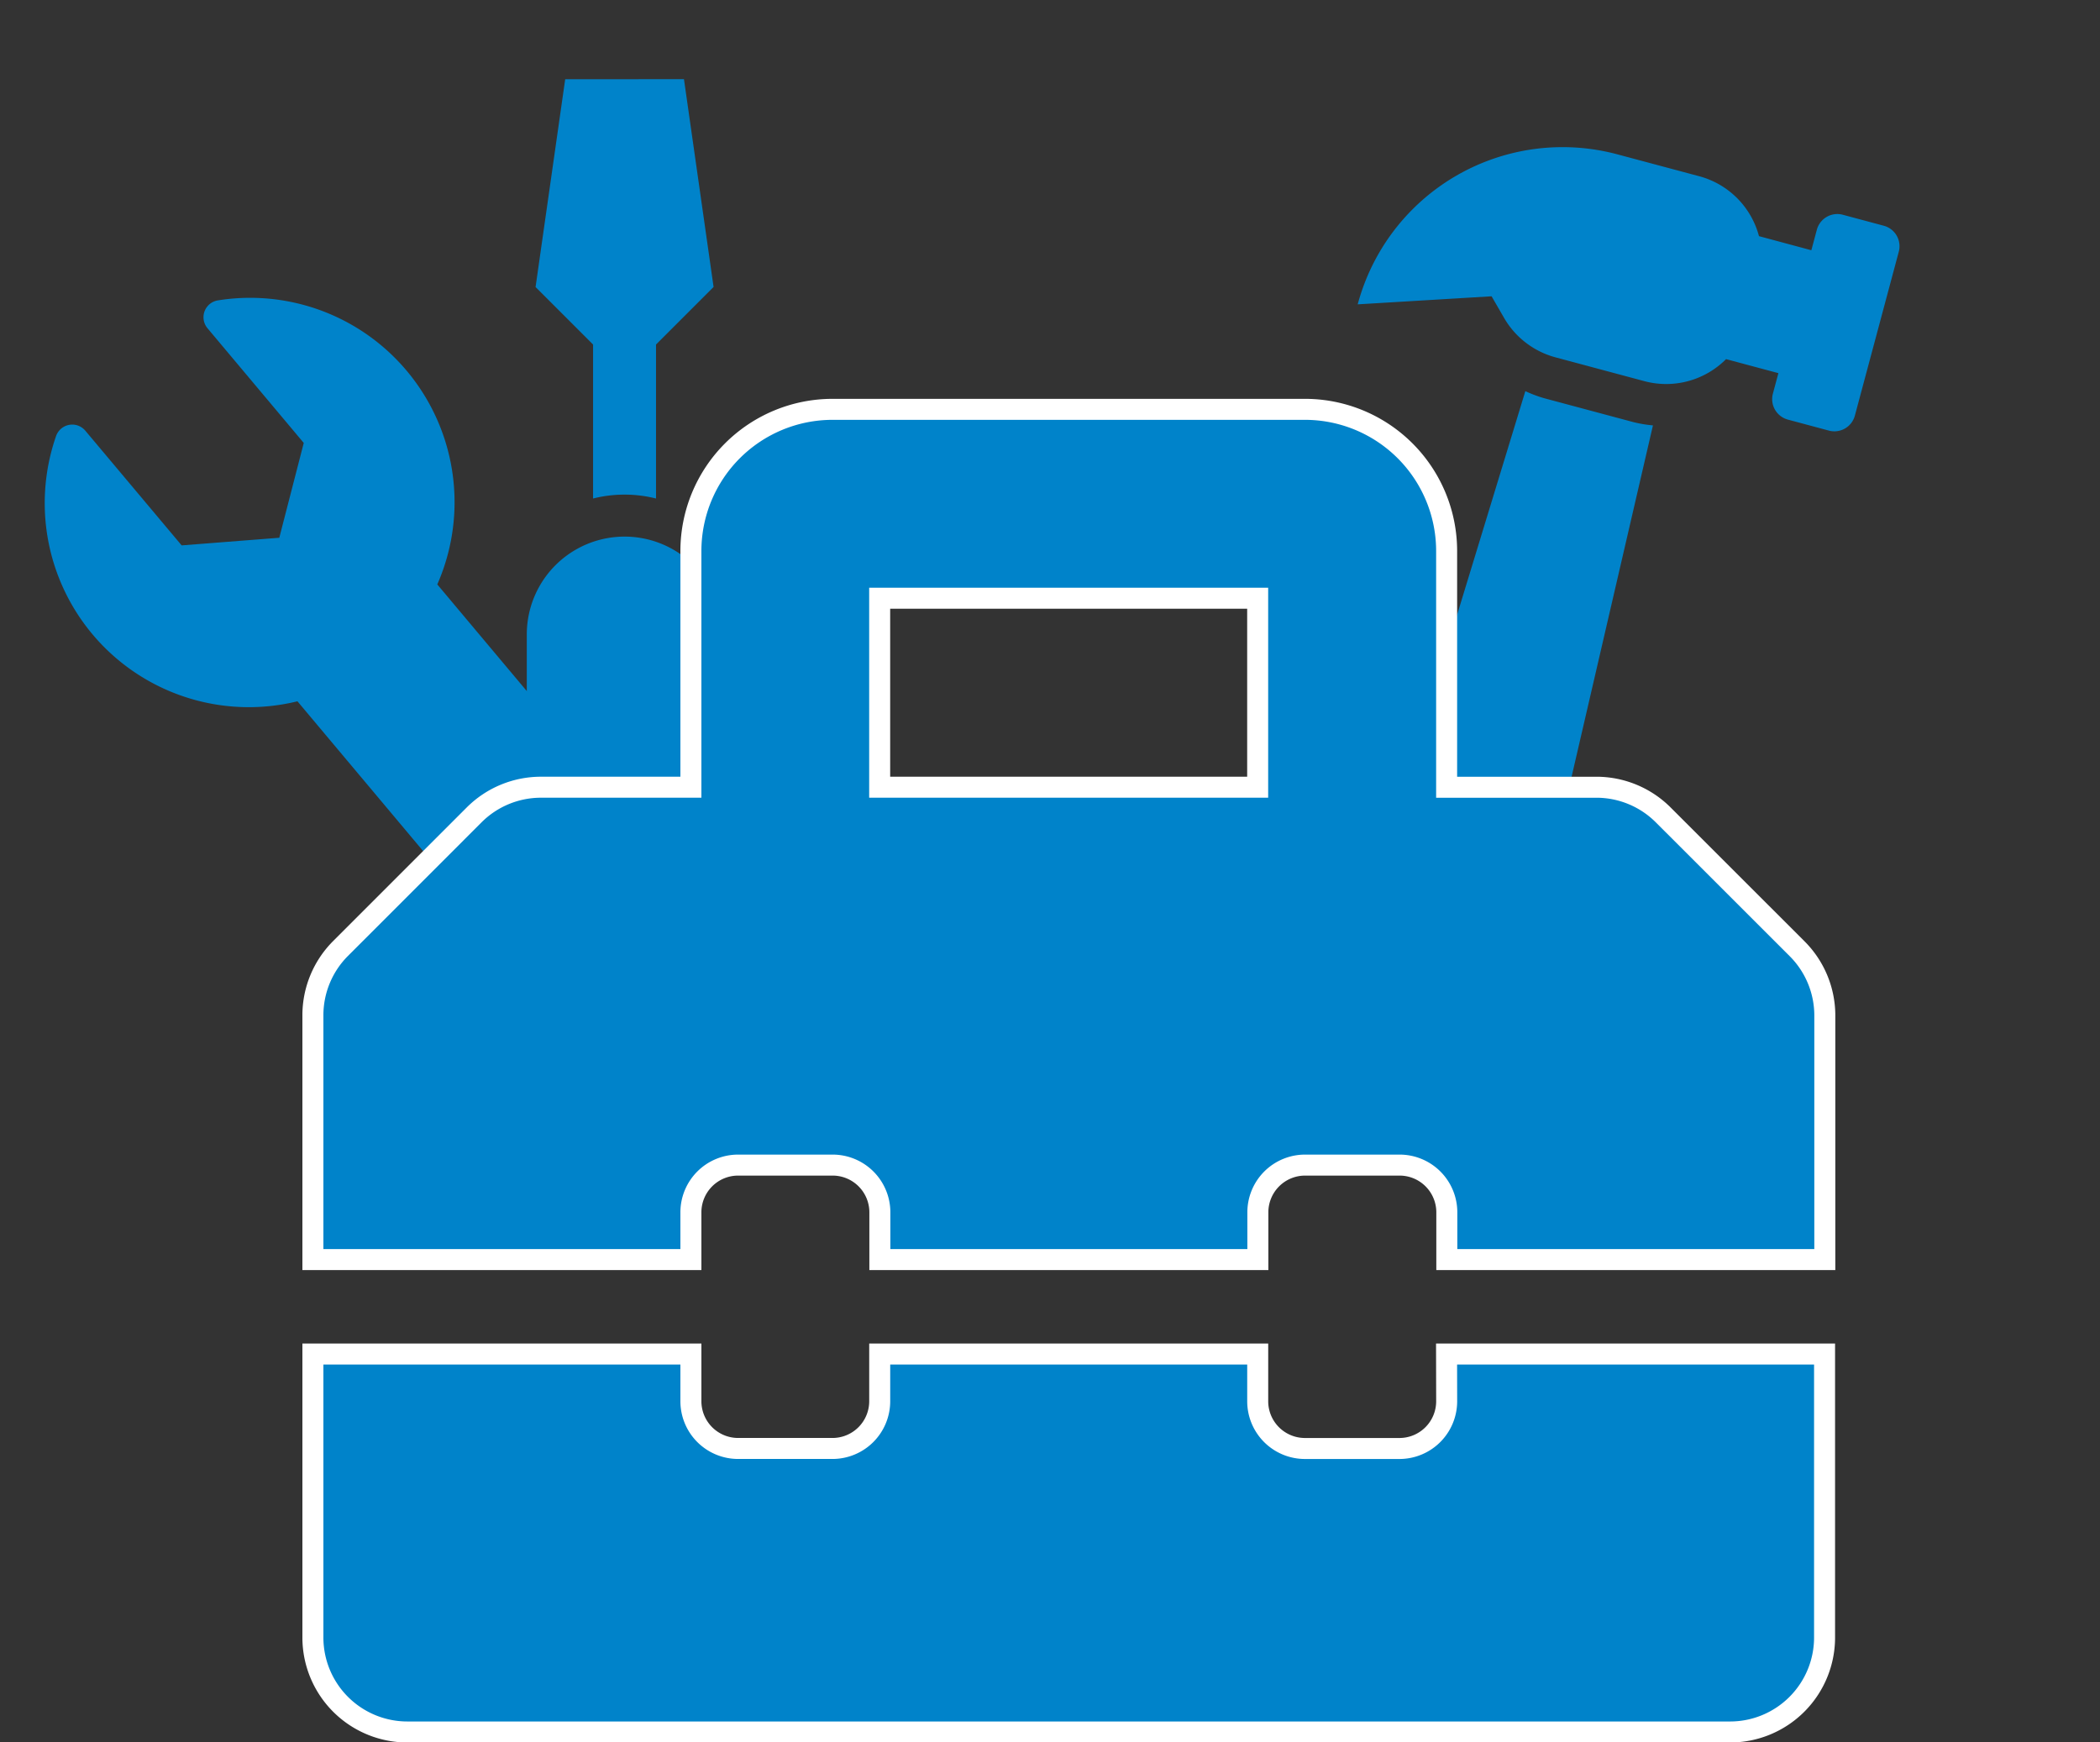 <svg xmlns="http://www.w3.org/2000/svg" width="100" height="82.979" viewBox="0 0 100 82.979">
  <rect x="0" y="0" width="100" height="82.979" fill="#333333" stroke="none"/>
  <g id="toolsLogoBlue" transform="translate(-10655.697 -5129.321)">
    <path id="Icon_awesome-hammer" data-name="Icon awesome-hammer" d="M36.064,12.243l-1.429-1.429a1.01,1.01,0,0,0-1.429,0l-.714.714L30.668,9.7a4.023,4.023,0,0,0-1.032-3.889L26.78,2.958a10.1,10.1,0,0,0-14.284,0l5.713,2.856V7a4.038,4.038,0,0,0,1.184,2.856l3.1,3.1a4.023,4.023,0,0,0,3.889,1.032l1.824,1.824-.714.714a1.01,1.01,0,0,0,0,1.429l1.429,1.429a1.01,1.01,0,0,0,1.429,0l5.713-5.714a1.01,1.01,0,0,0,0-1.428Zm-18.1-.96a6.126,6.126,0,0,1-.622-.754L1.24,25.563a3.9,3.9,0,1,0,5.517,5.517l15.032-16.1a6.137,6.137,0,0,1-.722-.594l-3.1-3.1Z" transform="translate(10708.049 5147.501) rotate(-30)" fill="#0083ca"/>
    <path id="Icon_awesome-wrench" data-name="Icon awesome-wrench" d="M34.43,7.4a.813.813,0,0,0-1.364-.374l-5.042,5.042-4.6-.767-.767-4.6L27.7,1.654A.815.815,0,0,0,27.312.287,9.718,9.718,0,0,0,15.741,12.841L1.271,27.312a4.339,4.339,0,1,0,6.137,6.137L21.866,18.99A9.733,9.733,0,0,0,34.43,7.4ZM4.34,32.007a1.627,1.627,0,1,1,1.627-1.627A1.628,1.628,0,0,1,4.34,32.007Z" transform="translate(10655.697 5177.281) rotate(-85)" fill="#0083ca"/>
    <path id="Icon_awesome-screwdriver" data-name="Icon awesome-screwdriver" d="M27.98,0,19.985,6V9.872L14.8,15.057a6.149,6.149,0,0,1,2.12,2.12l5.186-5.186h3.876l6-7.994ZM7.994,17.4.682,24.712A2.328,2.328,0,0,0,.682,28L3.973,31.3a2.327,2.327,0,0,0,3.292,0l7.312-7.312A4.655,4.655,0,1,0,7.994,17.4Z" transform="translate(10662.826 5152.88) rotate(-45)" fill="#0083ca"/>
    <path id="Icon_awesome-toolbox" data-name="Icon awesome-toolbox" d="M70.665,27.926,64.3,21.564a4.5,4.5,0,0,0-3.182-1.317H53.987V9A6.748,6.748,0,0,0,47.239,2.25H24.744A6.748,6.748,0,0,0,18,9V20.246H10.861a4.5,4.5,0,0,0-3.182,1.317L1.317,27.926A4.5,4.5,0,0,0,0,31.108V42.74H18V40.491a2.249,2.249,0,0,1,2.249-2.249h4.5a2.249,2.249,0,0,1,2.249,2.249V42.74h18V40.491a2.249,2.249,0,0,1,2.249-2.249h4.5a2.249,2.249,0,0,1,2.249,2.249V42.74h18V31.106A4.5,4.5,0,0,0,70.665,27.926Zm-25.676-7.68h-18v-9h18Zm9,29.243a2.249,2.249,0,0,1-2.249,2.249h-4.5a2.249,2.249,0,0,1-2.249-2.249V47.239h-18v2.249a2.249,2.249,0,0,1-2.249,2.249h-4.5A2.249,2.249,0,0,1,18,49.489V47.239H0v13.5a4.5,4.5,0,0,0,4.5,4.5H67.484a4.5,4.5,0,0,0,4.5-4.5v-13.5h-18Z" transform="translate(10670.597 5146.565)" fill="#0083ca" stroke="#fff" stroke-width="1"/>
  </g>
</svg>
